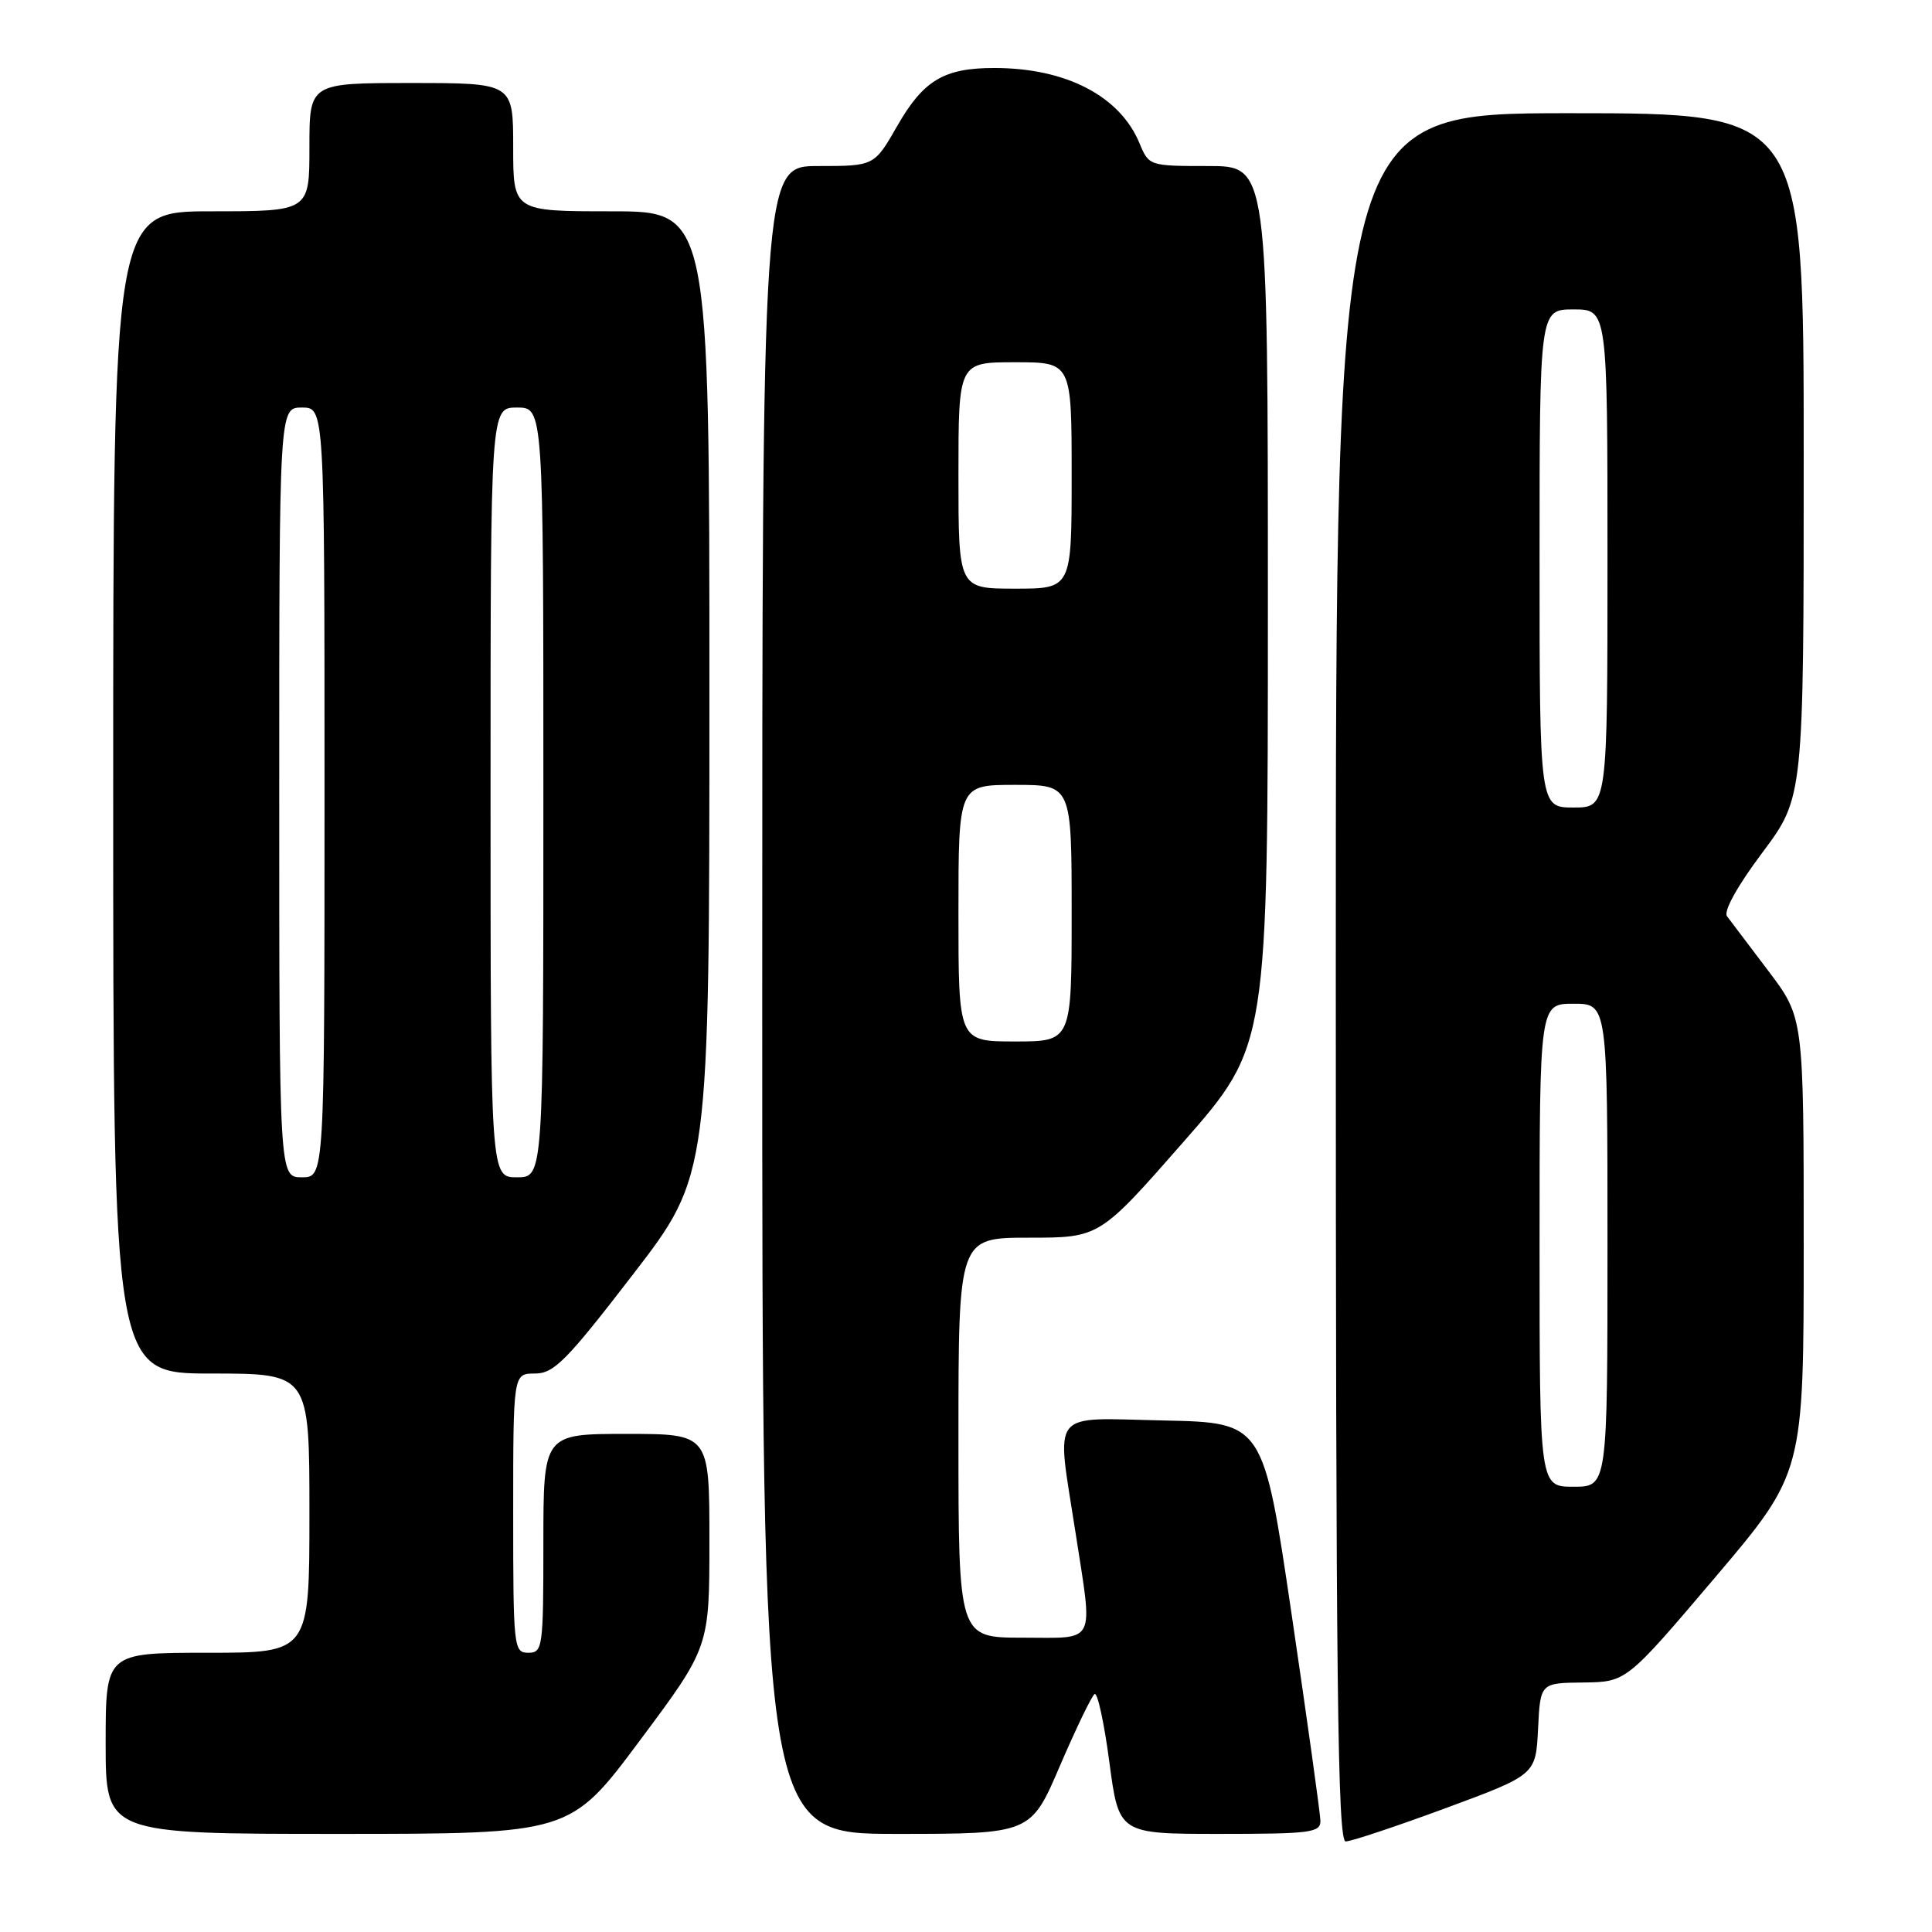 <?xml version="1.0" encoding="UTF-8" standalone="no"?>
<!DOCTYPE svg PUBLIC "-//W3C//DTD SVG 1.1//EN" "http://www.w3.org/Graphics/SVG/1.1/DTD/svg11.dtd" >
<svg xmlns="http://www.w3.org/2000/svg" xmlns:xlink="http://www.w3.org/1999/xlink" version="1.1" viewBox="0 0 256 256">
 <g >
 <path fill="currentColor"
d=" M 191.56 239.59 C 203.50 235.17 203.50 235.17 203.80 229.09 C 204.10 223.00 204.10 223.00 209.80 222.94 C 215.50 222.87 215.50 222.87 227.25 209.03 C 239.00 195.18 239.00 195.18 239.00 165.02 C 239.00 134.85 239.00 134.85 234.33 128.67 C 231.76 125.28 229.29 122.01 228.84 121.41 C 228.35 120.75 230.19 117.42 233.51 112.99 C 239.00 105.65 239.00 105.65 239.00 60.32 C 239.00 15.00 239.00 15.00 208.00 15.00 C 177.00 15.00 177.00 15.00 177.00 129.50 C 177.00 223.12 177.24 244.00 178.31 244.00 C 179.03 244.00 184.99 242.01 191.56 239.59 Z  M 84.78 230.63 C 94.00 218.27 94.00 218.27 94.00 204.13 C 94.00 190.00 94.00 190.00 83.00 190.00 C 72.00 190.00 72.00 190.00 72.00 204.50 C 72.00 218.33 71.91 219.00 70.00 219.00 C 68.07 219.00 68.00 218.33 68.00 200.50 C 68.00 182.00 68.00 182.00 70.88 182.00 C 73.40 182.00 75.05 180.33 83.88 168.86 C 94.00 155.72 94.00 155.72 94.00 91.86 C 94.00 28.00 94.00 28.00 81.00 28.00 C 68.00 28.00 68.00 28.00 68.00 19.50 C 68.00 11.00 68.00 11.00 54.50 11.00 C 41.00 11.00 41.00 11.00 41.00 19.50 C 41.00 28.00 41.00 28.00 28.00 28.00 C 15.00 28.00 15.00 28.00 15.00 105.00 C 15.00 182.00 15.00 182.00 28.00 182.00 C 41.00 182.00 41.00 182.00 41.00 200.50 C 41.00 219.00 41.00 219.00 27.50 219.00 C 14.00 219.00 14.00 219.00 14.00 231.00 C 14.00 243.00 14.00 243.00 44.78 243.00 C 75.56 243.00 75.56 243.00 84.78 230.63 Z  M 140.46 233.95 C 142.60 228.98 144.66 224.71 145.04 224.47 C 145.43 224.23 146.31 228.30 147.00 233.52 C 148.26 243.00 148.26 243.00 161.63 243.00 C 173.71 243.00 175.00 242.83 174.96 241.25 C 174.94 240.29 173.23 228.03 171.16 214.00 C 167.40 188.50 167.40 188.50 154.20 188.22 C 138.88 187.90 139.96 186.53 142.50 203.00 C 144.84 218.16 145.42 217.00 135.50 217.00 C 127.00 217.00 127.00 217.00 127.00 190.50 C 127.00 164.00 127.00 164.00 136.34 164.00 C 145.69 164.00 145.69 164.00 156.84 151.28 C 168.00 138.55 168.00 138.55 168.00 80.28 C 168.00 22.00 168.00 22.00 160.12 22.00 C 152.30 22.00 152.23 21.98 150.99 18.98 C 148.40 12.73 141.26 9.02 131.80 9.01 C 125.09 9.00 122.37 10.62 118.90 16.67 C 115.85 22.00 115.85 22.00 108.43 22.00 C 101.00 22.00 101.00 22.00 101.00 132.50 C 101.00 243.00 101.00 243.00 118.80 243.00 C 136.59 243.00 136.59 243.00 140.46 233.95 Z  M 204.00 165.00 C 204.00 133.00 204.00 133.00 208.50 133.00 C 213.00 133.00 213.00 133.00 213.00 165.00 C 213.00 197.00 213.00 197.00 208.50 197.00 C 204.00 197.00 204.00 197.00 204.00 165.00 Z  M 204.00 74.00 C 204.00 41.00 204.00 41.00 208.50 41.00 C 213.00 41.00 213.00 41.00 213.00 74.00 C 213.00 107.00 213.00 107.00 208.50 107.00 C 204.00 107.00 204.00 107.00 204.00 74.00 Z  M 37.00 105.00 C 37.00 54.00 37.00 54.00 40.00 54.00 C 43.00 54.00 43.00 54.00 43.00 105.00 C 43.00 156.00 43.00 156.00 40.00 156.00 C 37.00 156.00 37.00 156.00 37.00 105.00 Z  M 65.00 105.00 C 65.00 54.00 65.00 54.00 68.50 54.00 C 72.00 54.00 72.00 54.00 72.00 105.00 C 72.00 156.00 72.00 156.00 68.50 156.00 C 65.00 156.00 65.00 156.00 65.00 105.00 Z  M 127.00 121.00 C 127.00 104.00 127.00 104.00 134.50 104.00 C 142.00 104.00 142.00 104.00 142.00 121.00 C 142.00 138.00 142.00 138.00 134.50 138.00 C 127.00 138.00 127.00 138.00 127.00 121.00 Z  M 127.00 63.00 C 127.00 48.00 127.00 48.00 134.50 48.00 C 142.00 48.00 142.00 48.00 142.00 63.00 C 142.00 78.00 142.00 78.00 134.50 78.00 C 127.00 78.00 127.00 78.00 127.00 63.00 Z "/>
</g>
</svg>